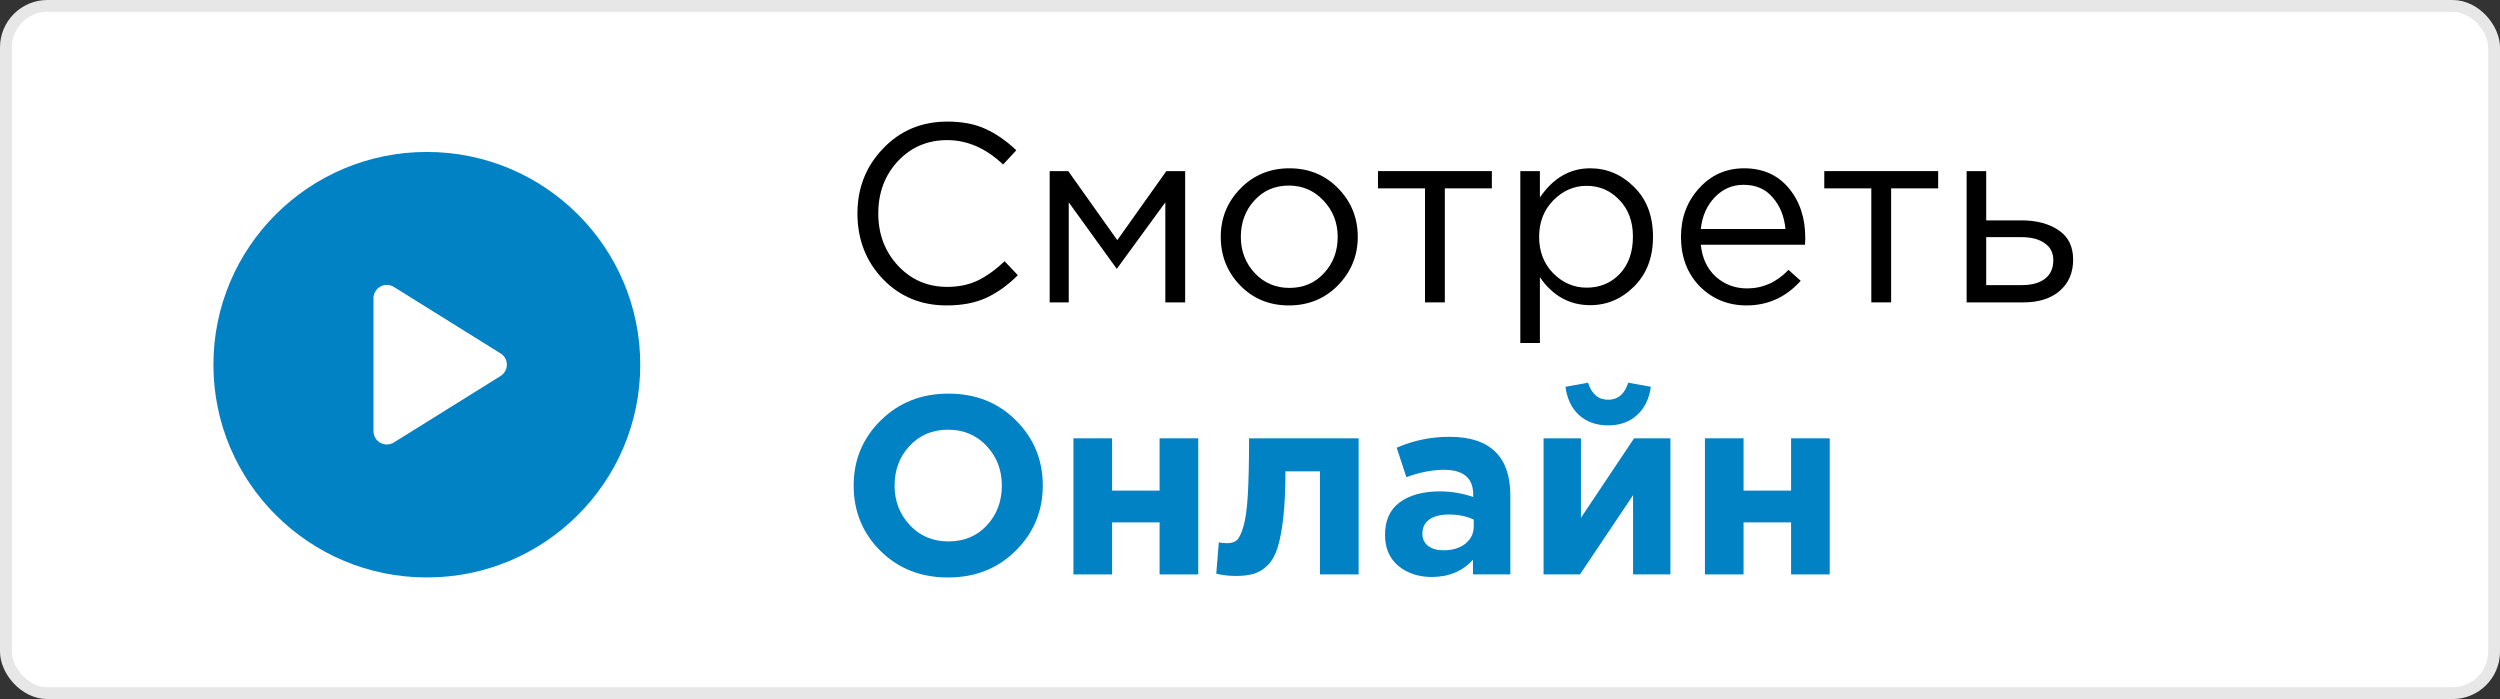 <svg width="211" height="59" viewBox="0 0 211 59" fill="none" xmlns="http://www.w3.org/2000/svg">
<rect x="0" y="0" width="211" height="59" fill="#333333" stroke="none"/>
<rect x="0.5" y="0.5" width="210" height="58" rx="3.5" fill="white"/>
<path d="M79.898 25.778C77.738 25.778 75.944 25.035 74.513 23.549C73.083 22.049 72.368 20.206 72.368 18.02C72.368 15.862 73.09 14.034 74.535 12.533C75.979 11.019 77.788 10.262 79.962 10.262C81.221 10.262 82.294 10.469 83.18 10.883C84.067 11.283 84.932 11.883 85.776 12.683L84.661 13.884C83.216 12.512 81.643 11.826 79.941 11.826C78.282 11.826 76.895 12.419 75.779 13.605C74.678 14.791 74.127 16.262 74.127 18.02C74.127 19.763 74.685 21.235 75.8 22.435C76.916 23.62 78.296 24.213 79.941 24.213C80.913 24.213 81.772 24.035 82.515 23.678C83.259 23.32 84.017 22.778 84.789 22.049L85.905 23.228C85.061 24.071 84.174 24.706 83.245 25.135C82.315 25.564 81.2 25.778 79.898 25.778Z" fill="black"/>
<path d="M88.593 25.521V14.441H90.159L94.299 20.27L98.44 14.441H100.027V25.521H98.354V17.077L94.256 22.692L90.202 17.077V25.521H88.593Z" fill="black"/>
<path d="M112.922 24.085C111.807 25.214 110.427 25.778 108.782 25.778C107.137 25.778 105.764 25.214 104.663 24.085C103.576 22.956 103.032 21.592 103.032 19.991C103.032 18.406 103.583 17.048 104.684 15.92C105.8 14.777 107.18 14.205 108.825 14.205C110.47 14.205 111.843 14.769 112.944 15.898C114.045 17.027 114.596 18.391 114.596 19.991C114.596 21.577 114.038 22.942 112.922 24.085ZM108.825 24.299C110.012 24.299 110.985 23.885 111.743 23.056C112.515 22.227 112.901 21.206 112.901 19.991C112.901 18.791 112.501 17.77 111.7 16.927C110.913 16.084 109.94 15.662 108.782 15.662C107.595 15.662 106.622 16.084 105.864 16.927C105.106 17.756 104.727 18.777 104.727 19.991C104.727 21.192 105.121 22.213 105.907 23.056C106.694 23.885 107.666 24.299 108.825 24.299Z" fill="black"/>
<path d="M120.27 25.521V15.898H116.301V14.441H125.912V15.898H121.943V25.521H120.27Z" fill="black"/>
<path d="M128.315 28.95V14.441H129.967V16.67C131.082 15.027 132.498 14.205 134.215 14.205C135.631 14.205 136.868 14.734 137.926 15.791C138.984 16.834 139.514 18.234 139.514 19.991C139.514 21.72 138.984 23.113 137.926 24.171C136.868 25.228 135.631 25.756 134.215 25.756C132.47 25.756 131.054 24.971 129.967 23.399V28.95H128.315ZM133.914 24.278C135.03 24.278 135.959 23.892 136.703 23.12C137.447 22.335 137.819 21.285 137.819 19.97C137.819 18.698 137.44 17.67 136.682 16.884C135.924 16.084 135.001 15.684 133.914 15.684C132.842 15.684 131.905 16.091 131.104 16.905C130.303 17.72 129.902 18.748 129.902 19.991C129.902 21.235 130.303 22.263 131.104 23.078C131.905 23.878 132.842 24.278 133.914 24.278Z" fill="black"/>
<path d="M147.41 25.778C145.851 25.778 144.535 25.242 143.462 24.171C142.404 23.085 141.875 21.692 141.875 19.991C141.875 18.377 142.383 17.013 143.398 15.898C144.413 14.769 145.679 14.205 147.195 14.205C148.783 14.205 150.041 14.762 150.971 15.877C151.901 16.991 152.365 18.391 152.365 20.077C152.365 20.291 152.358 20.484 152.344 20.656H143.548C143.663 21.785 144.084 22.685 144.814 23.356C145.558 24.013 146.437 24.342 147.453 24.342C148.783 24.342 149.948 23.821 150.95 22.778L151.979 23.699C150.735 25.085 149.212 25.778 147.41 25.778ZM143.548 19.327H150.692C150.592 18.256 150.234 17.37 149.619 16.67C149.019 15.955 148.196 15.598 147.152 15.598C146.208 15.598 145.4 15.948 144.728 16.648C144.056 17.348 143.663 18.241 143.548 19.327Z" fill="black"/>
<path d="M157.939 25.521V15.898H153.97V14.441H163.581V15.898H159.612V25.521H157.939Z" fill="black"/>
<path d="M165.984 25.521V14.441H167.636V18.599H170.596C171.884 18.599 172.935 18.877 173.75 19.434C174.565 19.977 174.973 20.806 174.973 21.92C174.973 23.02 174.594 23.899 173.836 24.556C173.078 25.199 172.062 25.521 170.79 25.521H165.984ZM167.636 24.063H170.639C171.483 24.063 172.134 23.885 172.592 23.528C173.064 23.171 173.3 22.649 173.3 21.963C173.3 21.334 173.056 20.856 172.57 20.527C172.098 20.184 171.433 20.013 170.575 20.013H167.636V24.063Z" fill="black"/>
<path d="M85.715 46.488C84.199 47.989 82.296 48.739 80.008 48.739C77.72 48.739 75.817 47.989 74.301 46.488C72.8 44.988 72.049 43.152 72.049 40.98C72.049 38.823 72.807 36.994 74.323 35.494C75.853 33.98 77.763 33.222 80.051 33.222C82.339 33.222 84.234 33.972 85.736 35.473C87.252 36.973 88.01 38.809 88.01 40.98C88.01 43.138 87.245 44.974 85.715 46.488ZM76.79 44.324C77.648 45.238 78.735 45.695 80.051 45.695C81.367 45.695 82.447 45.245 83.29 44.345C84.134 43.431 84.556 42.309 84.556 40.98C84.556 39.666 84.127 38.552 83.269 37.637C82.411 36.723 81.324 36.266 80.008 36.266C78.692 36.266 77.612 36.723 76.769 37.637C75.925 38.537 75.503 39.652 75.503 40.98C75.503 42.295 75.932 43.409 76.79 44.324Z" fill="#0082C5"/>
<path d="M101.131 36.994V48.481H97.87V44.088H93.859V48.481H90.598V36.994H93.859V41.409H97.87V36.994H101.131Z" fill="#0082C5"/>
<path d="M105.421 36.994H114.667V48.481H111.406V39.78H108.489C108.489 41.295 108.431 42.574 108.317 43.617C108.203 44.66 108.045 45.51 107.845 46.167C107.645 46.824 107.366 47.331 107.008 47.688C106.651 48.046 106.265 48.288 105.85 48.417C105.435 48.546 104.92 48.61 104.305 48.61C103.719 48.61 103.168 48.546 102.653 48.417L102.868 45.781C103.125 45.824 103.354 45.845 103.554 45.845C103.898 45.845 104.169 45.767 104.37 45.61C104.57 45.438 104.756 45.067 104.927 44.495C105.113 43.909 105.242 43.016 105.314 41.816C105.385 40.602 105.421 38.995 105.421 36.994Z" fill="#0082C5"/>
<path d="M120.843 48.696C119.713 48.696 118.769 48.381 118.011 47.753C117.267 47.124 116.895 46.252 116.895 45.138C116.895 43.924 117.31 43.009 118.14 42.395C118.984 41.781 120.113 41.473 121.529 41.473C122.488 41.473 123.424 41.63 124.34 41.945V41.752C124.34 40.352 123.517 39.652 121.873 39.652C120.886 39.652 119.827 39.859 118.697 40.273L117.882 37.787C119.284 37.173 120.771 36.866 122.345 36.866C124.075 36.866 125.369 37.294 126.228 38.151C127.057 38.98 127.472 40.202 127.472 41.816V48.481H124.318V47.238C123.446 48.21 122.287 48.696 120.843 48.696ZM121.83 46.445C122.588 46.445 123.203 46.26 123.675 45.888C124.147 45.502 124.383 45.017 124.383 44.431V43.852C123.768 43.566 123.074 43.424 122.302 43.424C121.587 43.424 121.029 43.566 120.628 43.852C120.242 44.124 120.049 44.524 120.049 45.052C120.049 45.481 120.214 45.824 120.542 46.081C120.871 46.324 121.3 46.445 121.83 46.445Z" fill="#0082C5"/>
<path d="M140.983 36.994V48.481H137.83V41.795L133.346 48.481H130.278V36.994H133.432V43.702L137.915 36.994H140.983ZM138.151 35.044C137.522 35.615 136.714 35.901 135.727 35.901C134.74 35.901 133.925 35.615 133.281 35.044C132.652 34.472 132.266 33.672 132.123 32.644L134.032 32.301C134.333 33.258 134.898 33.737 135.727 33.737C136.557 33.737 137.122 33.258 137.422 32.301L139.331 32.644C139.188 33.672 138.795 34.472 138.151 35.044Z" fill="#0082C5"/>
<path d="M154.429 36.994V48.481H151.168V44.088H147.157V48.481H143.896V36.994H147.157V41.409H151.168V36.994H154.429Z" fill="#0082C5"/>
<g clip-path="url(#clip0)">
<path d="M36.025 12.824C26.077 12.824 18.012 20.864 18.012 30.781C18.012 40.698 26.077 48.737 36.025 48.737C45.972 48.737 54.037 40.698 54.037 30.781C54.037 20.864 45.972 12.824 36.025 12.824ZM42.25 31.733L33.244 37.344C33.062 37.457 32.854 37.514 32.647 37.514C32.459 37.514 32.272 37.468 32.101 37.374C31.744 37.176 31.521 36.8 31.521 36.392V25.169C31.521 24.761 31.744 24.386 32.101 24.188C32.459 23.989 32.897 24.001 33.244 24.218L42.25 29.829C42.579 30.034 42.779 30.394 42.779 30.781C42.779 31.168 42.579 31.527 42.25 31.733Z" fill="#0082C5"/>
</g>
<rect x="0.5" y="0.5" width="210" height="58" rx="3.5" stroke="#E7E7E7"/>
<defs>
<clipPath id="clip0">
<rect width="36.024" height="35.913" fill="white" transform="translate(18.012 12.824)"/>
</clipPath>
</defs>
</svg>
